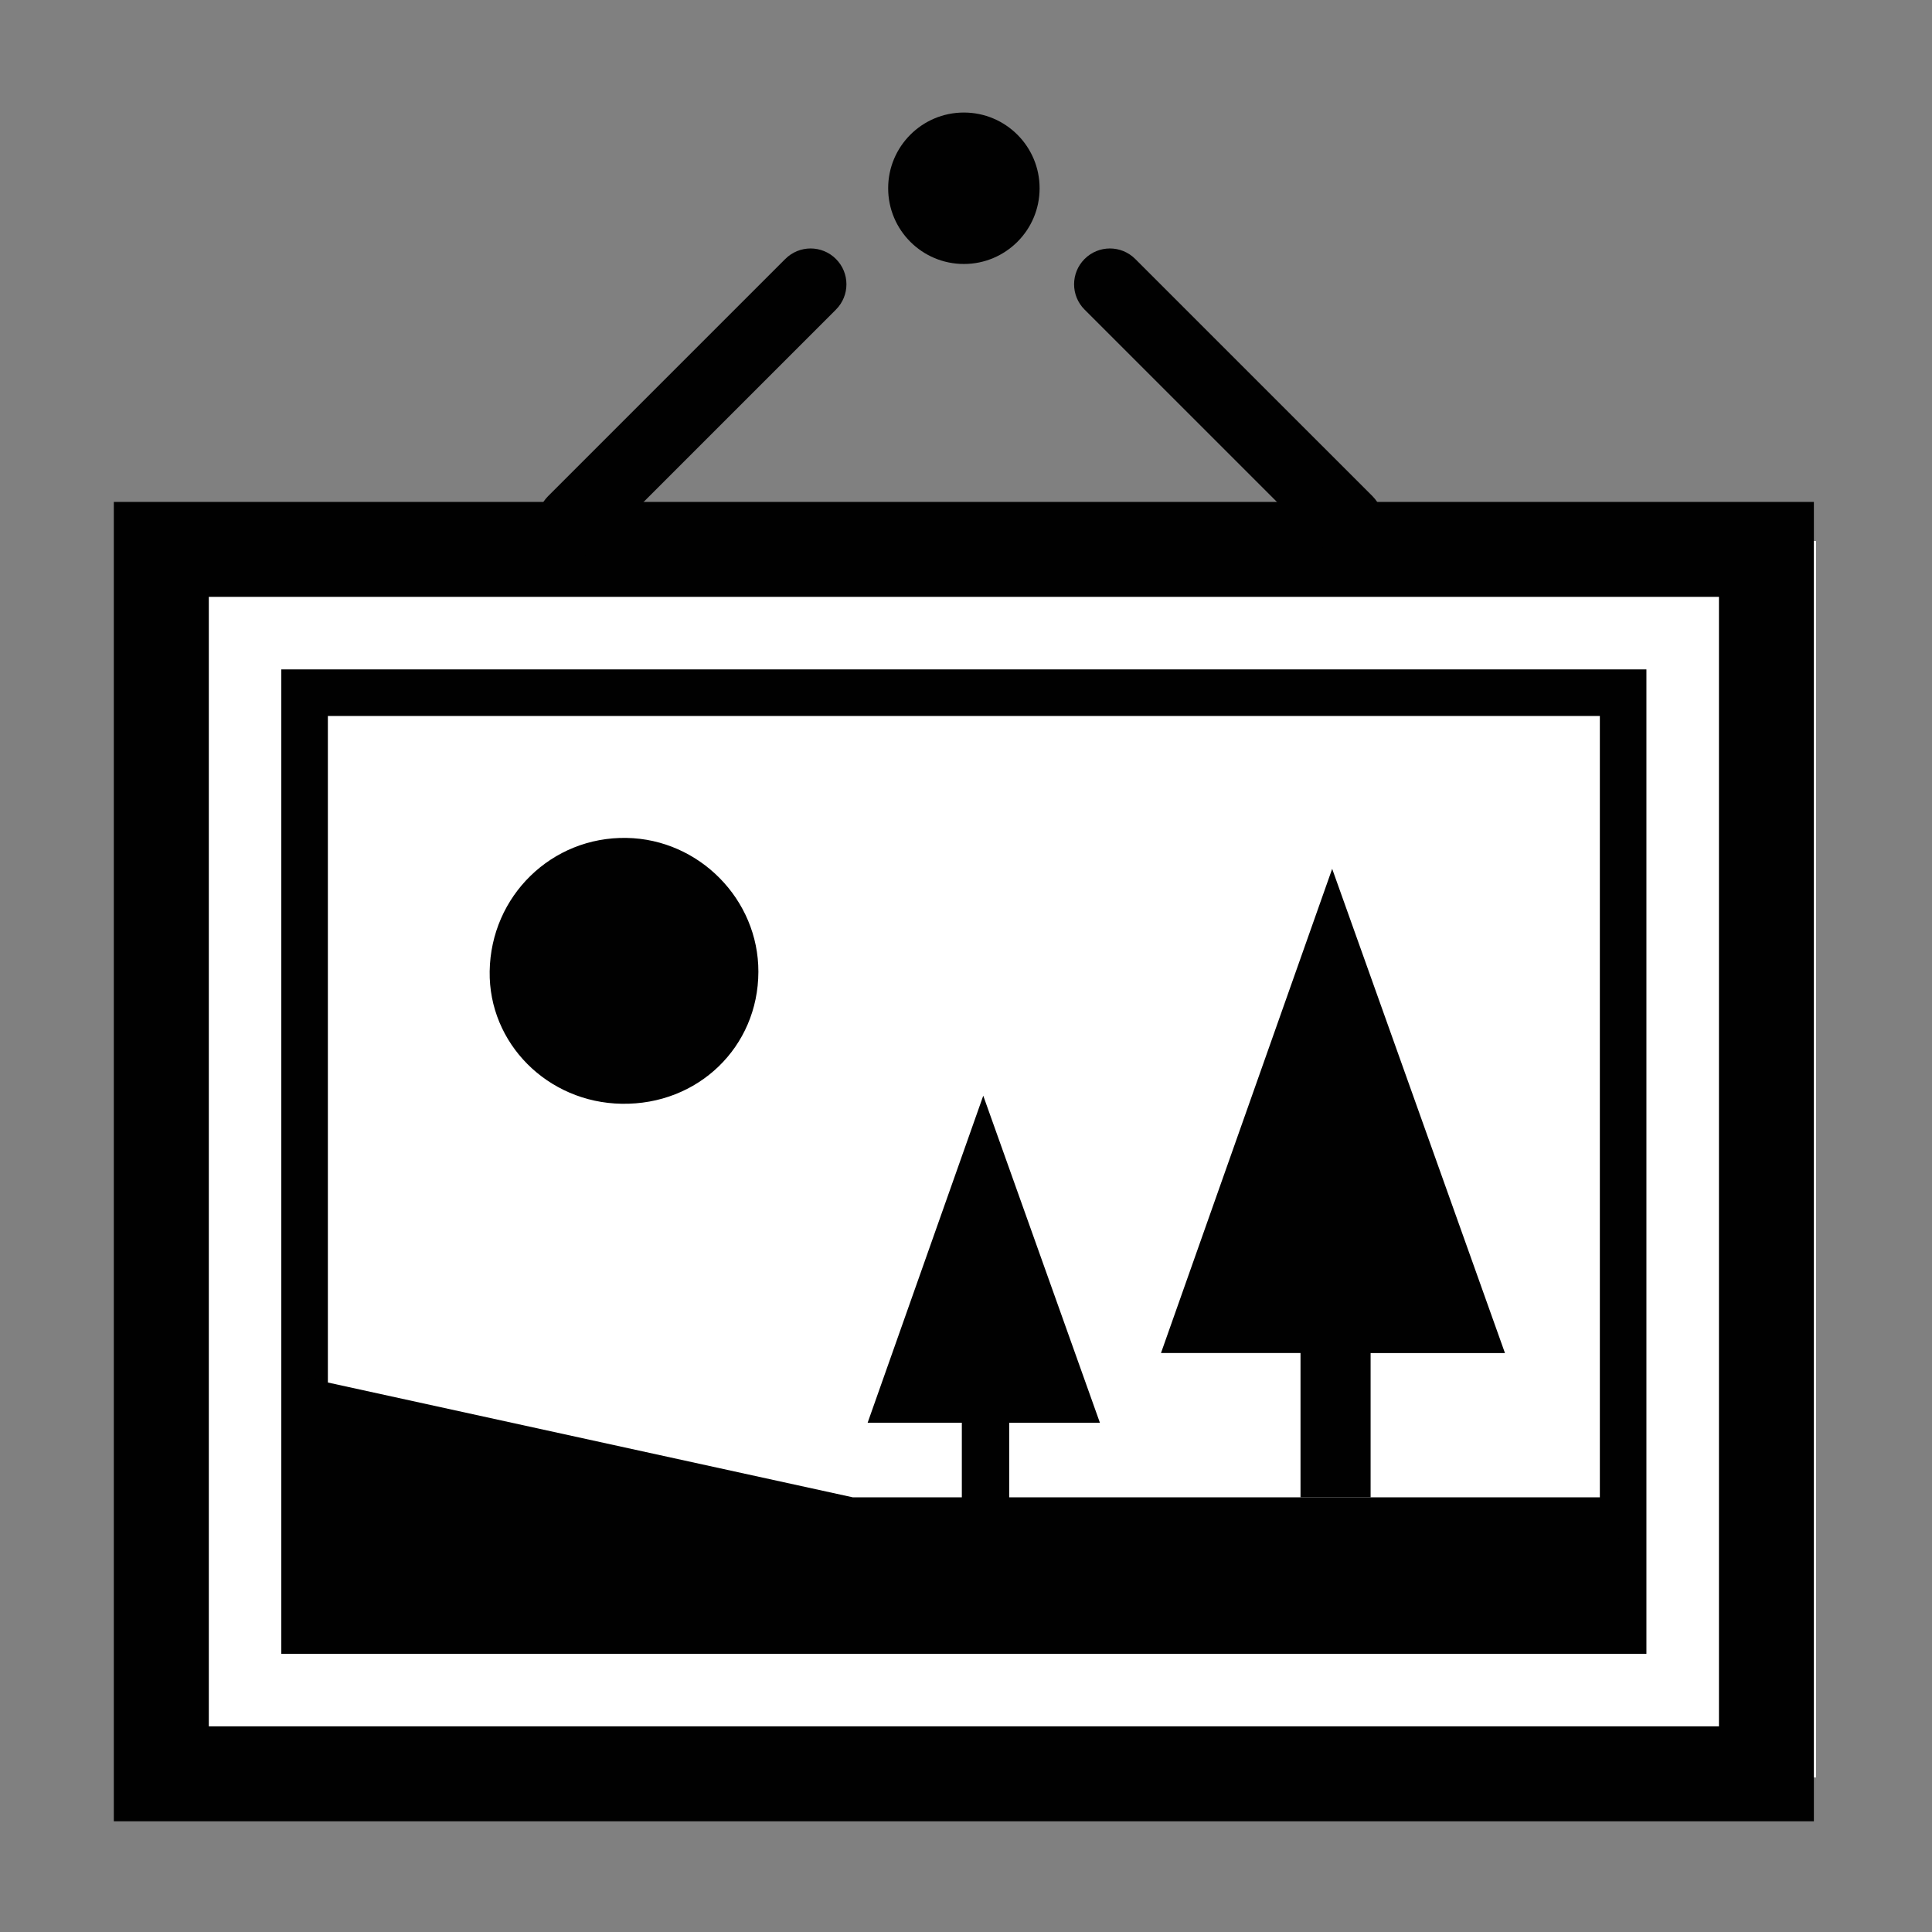 <?xml version="1.0" encoding="UTF-8"?>
<!DOCTYPE svg PUBLIC "-//W3C//DTD SVG 1.1//EN" "http://www.w3.org/Graphics/SVG/1.1/DTD/svg11.dtd">
<svg
   xmlns:dc="http://purl.org/dc/elements/1.1/"
   xmlns:cc="http://creativecommons.org/ns#"
   xmlns:rdf="http://www.w3.org/1999/02/22-rdf-syntax-ns#"
   xmlns:svg="http://www.w3.org/2000/svg"
   xmlns="http://www.w3.org/2000/svg"
   version="1.1"
   width="50"
   height="50"
   id="svg3144">
  <rect width="100%" height="100%" fill="#808080" stroke="none"/>
  <defs
     id="defs3166" />
  <rect x="3" y="14" width="44" height="32" style="fill:#FFFFFF"/>
  <g
     transform="matrix(0.927,0,0,0.927,-79.08,-162.113)"
     id="g3255" style="fill:#010101">
    <path
       d="m 102.663,205.694 c -2.07,-0.034 -3.716,-1.688 -3.685,-3.698 0.032,-2.104 1.733,-3.761 3.821,-3.724 2.029,0.035 3.687,1.721 3.681,3.739 -0.005,2.099 -1.685,3.72 -3.817,3.683 z"
       id="path3209" />
    <path
       d="M 135.948,225.726 H 88.485 v -36.834 h 47.462 v 36.834 z m -44.811,-2.651 h 42.16 v -31.533 h -42.16 v 31.533 z"
       id="path3211" />
    <path
       d="M 131.272,221.051 H 93.161 v -27.484 h 38.111 v 27.484 z M 94.461,219.75 h 35.511 V 194.867 H 94.461 v 24.883 z"
       id="path3213" />
    <circle
       cx="112.217"
       cy="180.135"
       r="2.114"
       id="circle3215" />
    <path
       d="m 101.315,190.439 c -0.256,0 -0.512,-0.098 -0.707,-0.293 -0.391,-0.391 -0.391,-1.023 0,-1.414 l 6.623,-6.623 c 0.391,-0.391 1.023,-0.391 1.414,0 0.391,0.391 0.391,1.023 0,1.414 l -6.623,6.623 c -0.195,0.195 -0.451,0.293 -0.707,0.293 z"
       id="path3217" />
    <path
       d="m 122.918,190.439 c -0.256,0 -0.512,-0.098 -0.707,-0.293 l -6.624,-6.623 c -0.391,-0.39 -0.391,-1.023 0,-1.414 0.391,-0.391 1.023,-0.391 1.414,0 l 6.624,6.623 c 0.391,0.391 0.391,1.023 0,1.414 -0.195,0.195 -0.451,0.293 -0.707,0.293 z"
       id="path3219" />
    <polygon
       points="93.811,220.4 93.811,213.334 109.114,216.681 130.564,216.681 130.344,220.4 "
       id="polygon3221" />
    <polygon
       points="123.572,212.654 123.572,216.681 121.615,216.681 121.615,212.652 117.72,212.652 122.499,199.135 127.323,212.654 "
       id="polygon3223" />
    <polygon
       points="113.482,214.6 113.482,217.319 112.16,217.319 112.16,214.599 109.53,214.599 112.758,205.469 116.015,214.6 "
       id="polygon3225"/>
  </g>
</svg>
